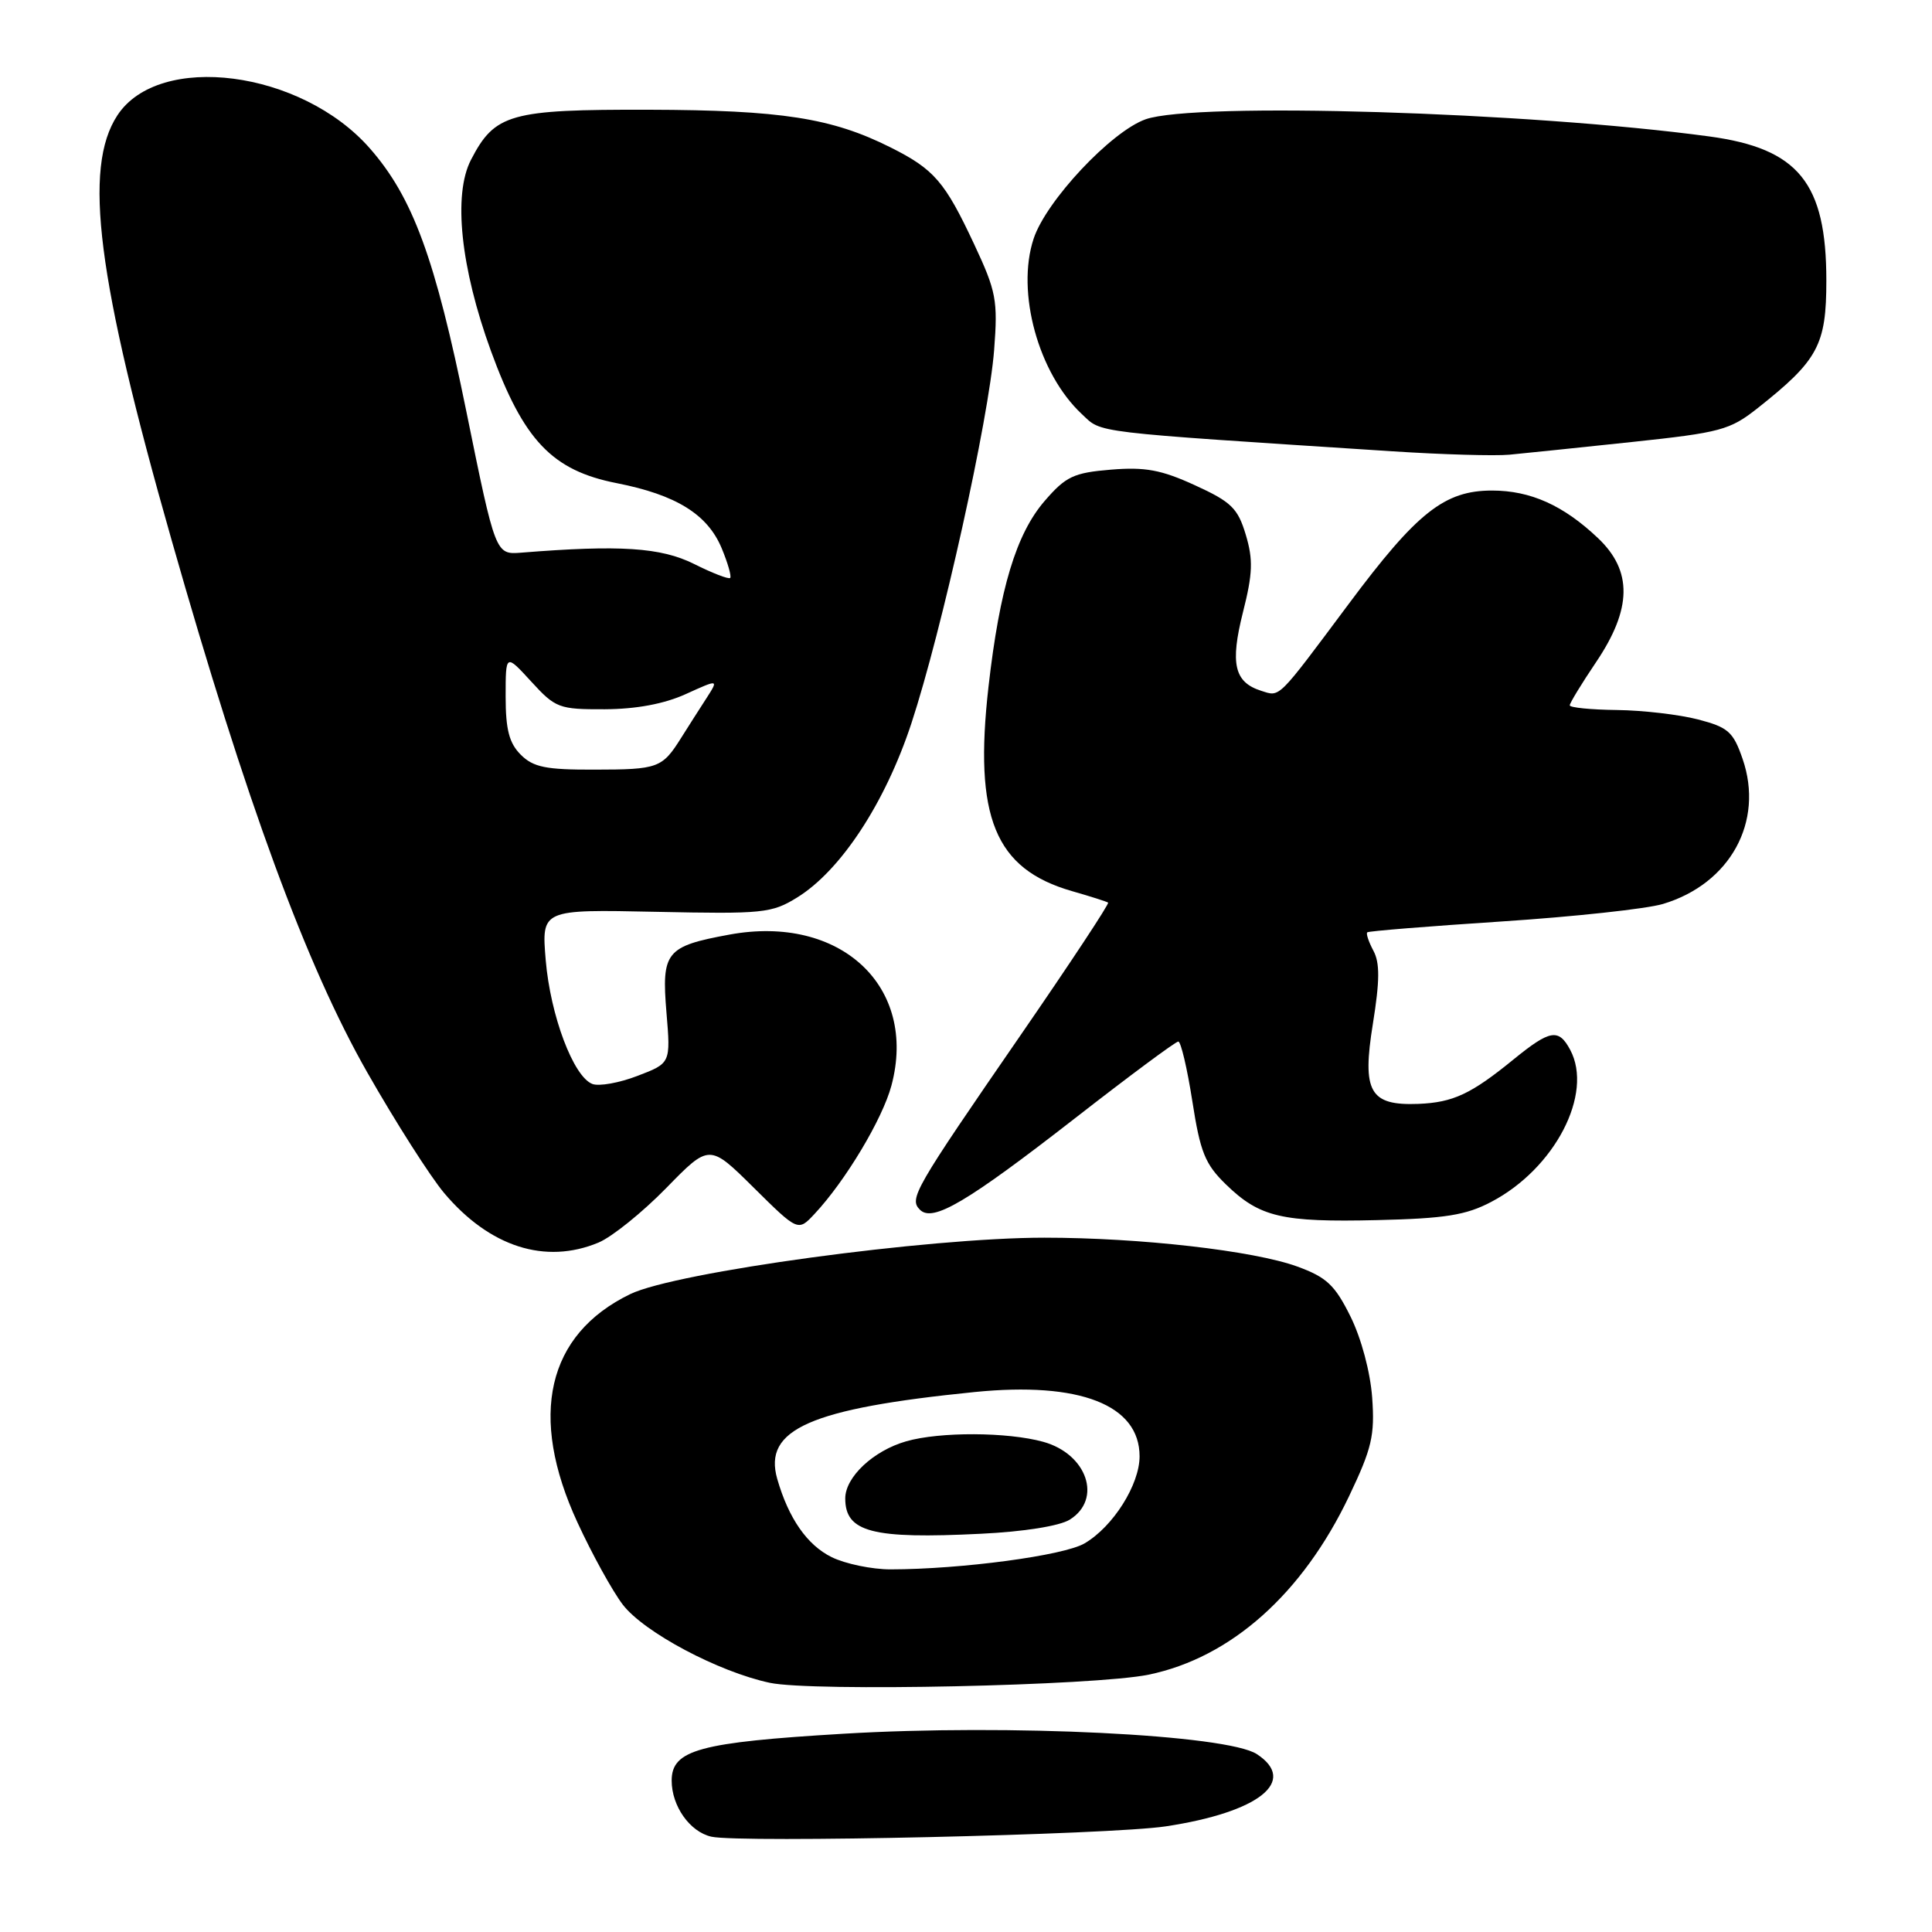 <?xml version="1.0" encoding="UTF-8" standalone="no"?>
<!DOCTYPE svg PUBLIC "-//W3C//DTD SVG 1.1//EN" "http://www.w3.org/Graphics/SVG/1.1/DTD/svg11.dtd" >
<svg xmlns="http://www.w3.org/2000/svg" xmlns:xlink="http://www.w3.org/1999/xlink" version="1.1" viewBox="0 0 256 256">
 <g >
 <path fill="currentColor"
d=" M 154.48 242.00 C 166.82 240.13 172.01 236.02 166.54 232.43 C 162.59 229.85 133.69 228.42 111.75 229.73 C 92.65 230.87 89.00 231.87 89.00 235.94 C 89.00 239.32 91.41 242.73 94.26 243.37 C 98.08 244.23 147.11 243.12 154.48 242.00 Z  M 152.21 221.90 C 163.11 219.64 172.59 211.20 178.77 198.23 C 181.78 191.92 182.18 190.21 181.82 185.18 C 181.57 181.79 180.38 177.34 178.95 174.45 C 176.88 170.27 175.78 169.24 171.89 167.82 C 166.12 165.72 151.07 164.00 138.38 164.00 C 122.94 164.00 89.55 168.55 83.50 171.48 C 72.47 176.83 69.99 187.61 76.52 201.74 C 78.45 205.93 81.15 210.82 82.52 212.62 C 85.32 216.28 95.19 221.53 102.00 222.98 C 107.65 224.18 145.10 223.37 152.21 221.90 Z  M 79.30 164.65 C 81.09 163.90 85.12 160.65 88.27 157.43 C 94.00 151.56 94.00 151.56 99.87 157.37 C 105.75 163.19 105.75 163.19 107.94 160.84 C 112.03 156.47 116.94 148.27 118.12 143.84 C 121.63 130.71 111.35 121.13 96.65 123.84 C 88.23 125.39 87.64 126.12 88.31 134.17 C 88.87 140.88 88.87 140.88 84.47 142.56 C 82.06 143.49 79.36 143.97 78.49 143.63 C 75.98 142.67 72.93 134.56 72.31 127.22 C 71.75 120.50 71.75 120.50 86.89 120.82 C 101.10 121.12 102.25 121.01 105.63 118.92 C 111.41 115.35 117.29 106.39 120.76 95.86 C 124.79 83.63 131.04 55.43 131.73 46.34 C 132.23 39.79 132.01 38.61 129.08 32.36 C 125.20 24.07 123.79 22.43 118.00 19.53 C 110.22 15.63 103.54 14.59 85.96 14.54 C 67.57 14.50 65.57 15.06 62.40 21.19 C 60.02 25.80 61.03 35.46 65.05 46.50 C 69.38 58.36 73.16 62.34 81.72 64.02 C 89.59 65.57 93.74 68.14 95.62 72.63 C 96.44 74.60 96.95 76.38 96.75 76.58 C 96.55 76.78 94.39 75.94 91.95 74.72 C 87.58 72.54 82.13 72.18 69.08 73.23 C 65.66 73.50 65.66 73.50 61.79 54.50 C 57.66 34.21 54.70 26.14 48.99 19.64 C 39.92 9.31 21.07 6.86 15.55 15.29 C 10.99 22.25 12.85 36.87 22.72 71.50 C 32.61 106.24 40.57 127.90 48.67 142.11 C 52.43 148.71 57.01 155.89 58.85 158.08 C 64.87 165.22 72.25 167.59 79.30 164.65 Z  M 197.59 159.26 C 206.02 154.85 211.17 144.93 208.06 139.11 C 206.53 136.25 205.40 136.44 200.60 140.34 C 194.93 144.97 192.55 146.08 187.96 146.27 C 181.49 146.52 180.45 144.69 181.92 135.62 C 182.83 129.95 182.85 127.58 181.98 125.97 C 181.35 124.79 180.99 123.70 181.17 123.54 C 181.35 123.37 189.36 122.73 198.96 122.10 C 208.56 121.47 218.18 120.43 220.35 119.78 C 229.26 117.11 233.78 108.87 230.90 100.55 C 229.66 96.96 228.99 96.37 225.00 95.33 C 222.53 94.69 217.69 94.12 214.25 94.08 C 210.81 94.04 208.00 93.76 208.00 93.46 C 208.00 93.16 209.57 90.58 211.50 87.72 C 216.25 80.67 216.33 75.65 211.75 71.31 C 207.17 66.96 202.80 65.00 197.70 65.00 C 191.40 65.00 187.76 67.88 178.70 80.04 C 169.14 92.85 169.66 92.34 167.10 91.53 C 163.55 90.40 162.98 87.95 164.70 81.12 C 166.00 75.99 166.06 74.15 165.07 70.85 C 164.02 67.35 163.16 66.50 158.34 64.30 C 153.87 62.25 151.74 61.86 147.21 62.23 C 142.26 62.64 141.23 63.13 138.43 66.37 C 134.65 70.74 132.46 77.99 130.98 91.00 C 129.02 108.29 131.82 115.14 142.05 118.08 C 144.50 118.78 146.65 119.47 146.83 119.60 C 147.02 119.73 141.80 127.64 135.23 137.17 C 121.09 157.69 120.43 158.83 121.90 160.30 C 123.59 161.99 128.09 159.34 142.50 148.13 C 149.65 142.56 155.78 138.01 156.13 138.01 C 156.47 138.00 157.31 141.56 157.99 145.91 C 159.04 152.69 159.68 154.26 162.45 156.95 C 166.92 161.29 169.84 161.97 182.50 161.67 C 191.47 161.46 194.25 161.02 197.59 159.26 Z  M 216.21 58.57 C 227.99 57.32 229.22 56.99 232.91 54.07 C 240.92 47.73 242.00 45.71 242.00 37.17 C 242.00 24.23 238.31 19.68 226.50 18.08 C 202.49 14.83 158.35 13.49 151.79 15.81 C 147.23 17.43 138.61 26.62 136.96 31.63 C 134.62 38.70 137.59 49.50 143.35 54.87 C 146.08 57.42 144.03 57.17 184.50 59.80 C 191.10 60.23 198.07 60.43 200.00 60.25 C 201.93 60.07 209.22 59.31 216.21 58.57 Z  M 110.20 206.33 C 106.95 204.73 104.49 201.19 102.99 195.97 C 101.10 189.39 107.34 186.64 129.16 184.45 C 143.07 183.06 151.00 186.15 151.00 192.97 C 151.00 196.72 147.50 202.28 143.72 204.50 C 140.99 206.12 127.38 207.94 118.00 207.95 C 115.53 207.95 112.01 207.22 110.20 206.33 Z  M 141.75 201.36 C 146.09 198.65 144.05 192.66 138.24 191.05 C 133.52 189.74 124.52 189.70 120.08 190.98 C 115.73 192.22 112.00 195.72 112.00 198.55 C 112.00 203.02 115.56 203.95 130.00 203.23 C 135.65 202.96 140.41 202.20 141.75 201.36 Z  M 69.00 100.00 C 67.47 98.47 67.00 96.67 67.00 92.30 C 67.00 86.61 67.00 86.61 70.38 90.30 C 73.61 93.83 74.06 94.00 80.13 93.98 C 84.30 93.96 88.01 93.27 90.87 91.97 C 95.23 89.99 95.23 89.99 93.62 92.50 C 92.73 93.87 91.22 96.24 90.27 97.75 C 87.74 101.78 87.23 101.97 78.75 101.98 C 72.32 102.00 70.66 101.66 69.00 100.00 Z "/>
</g>
</svg>